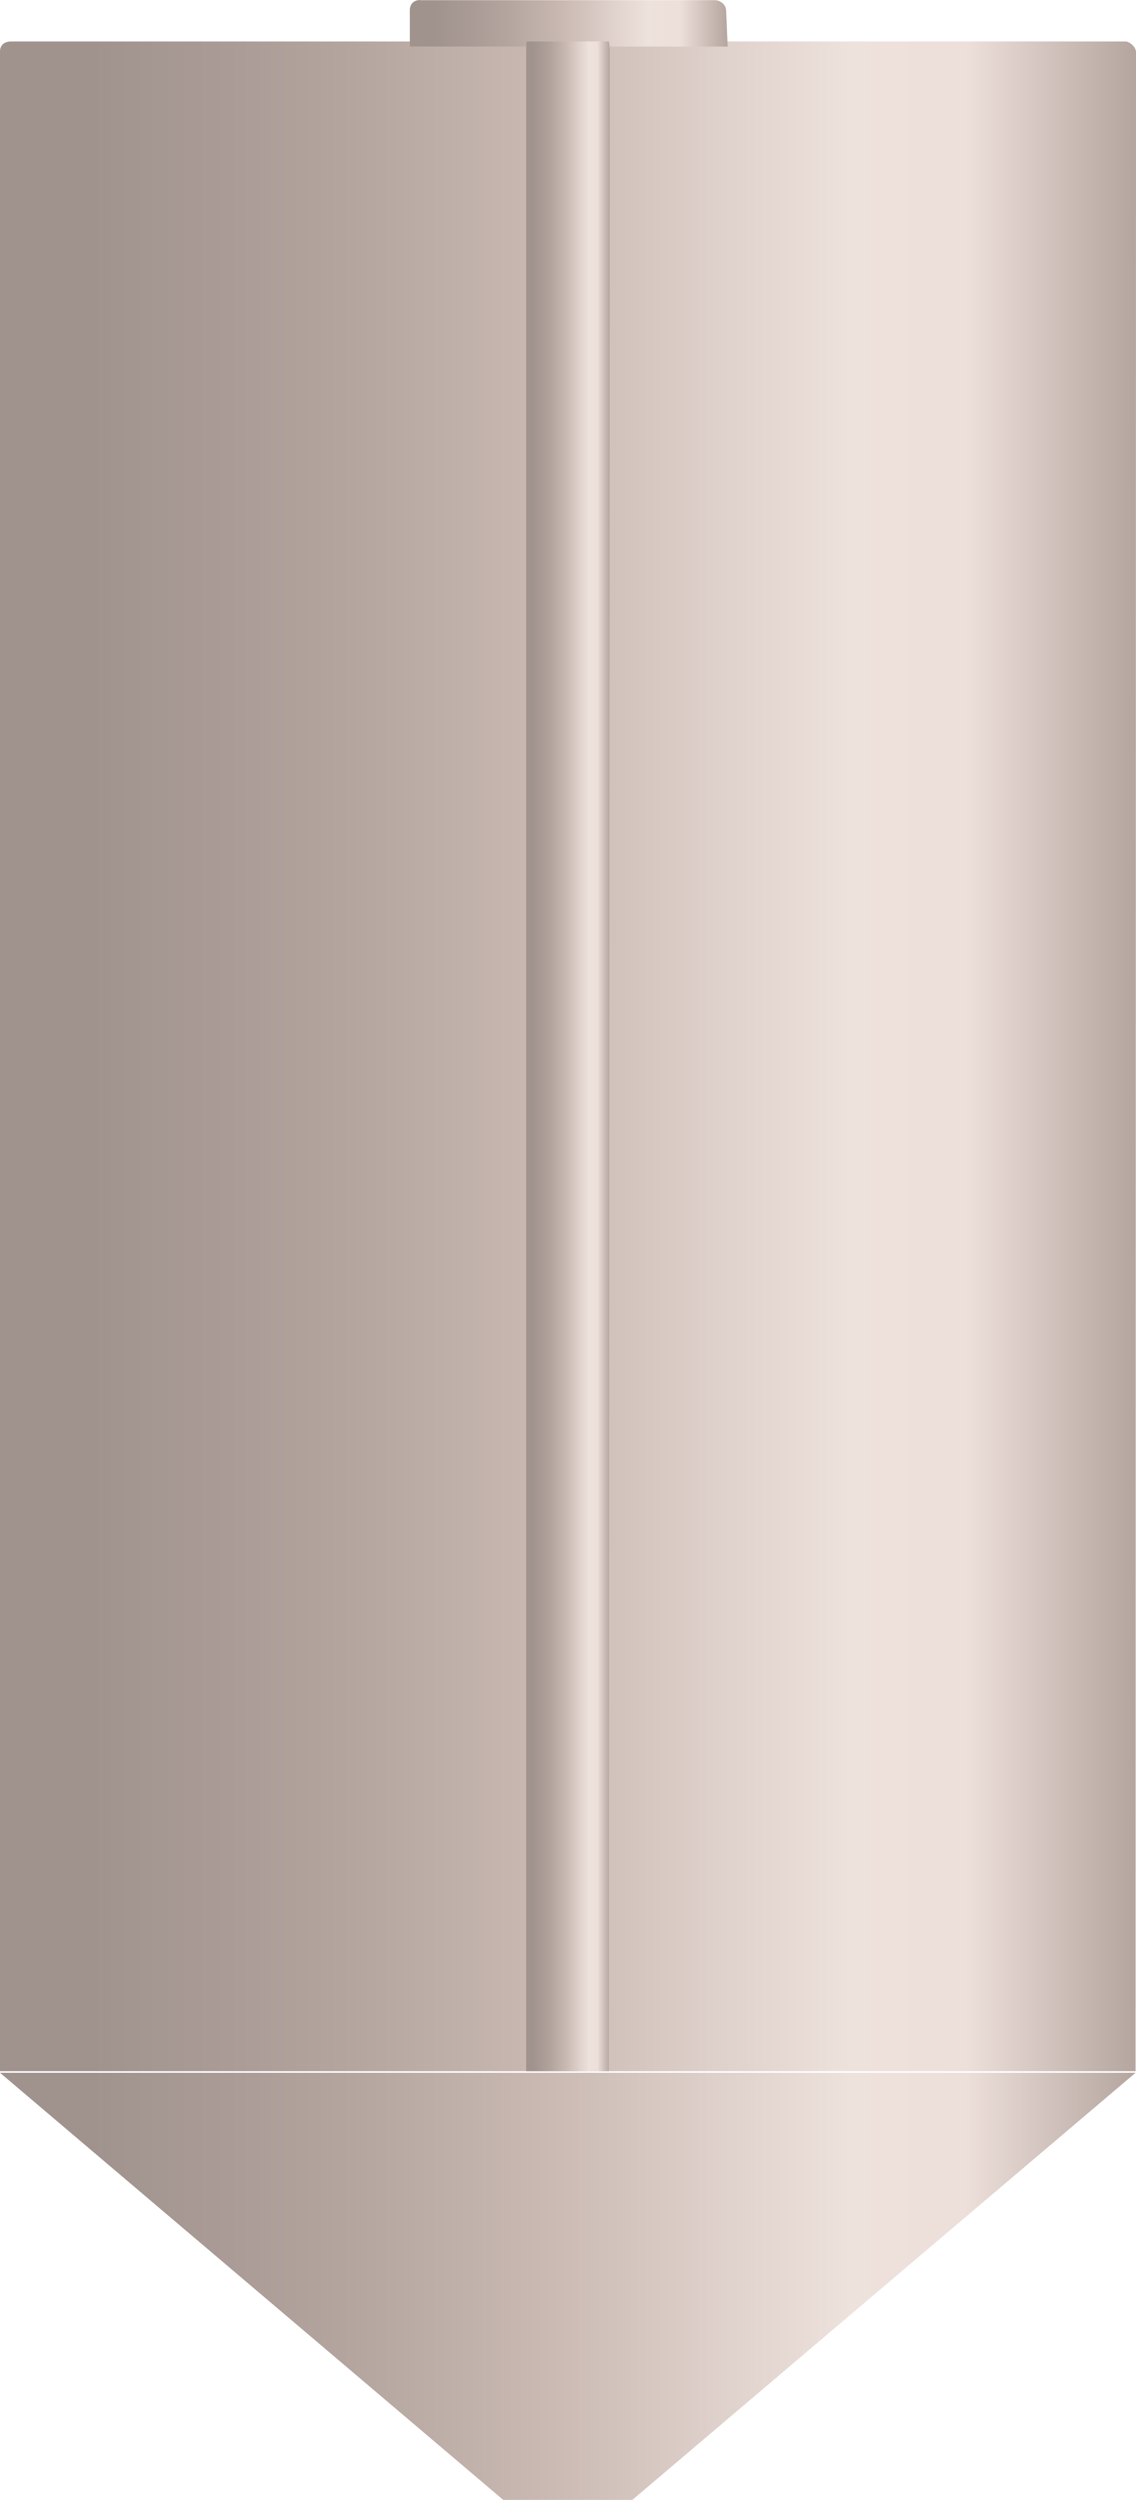 <?xml version="1.0" encoding="utf-8"?>
<!-- Generator: Adobe Illustrator 16.0.0, SVG Export Plug-In . SVG Version: 6.00 Build 0)  -->
<!DOCTYPE svg PUBLIC "-//W3C//DTD SVG 1.1//EN" "http://www.w3.org/Graphics/SVG/1.1/DTD/svg11.dtd">
<svg preserveAspectRatio="none"   version="1.1" id="图层_1" xmlns="http://www.w3.org/2000/svg" xmlns:xlink="http://www.w3.org/1999/xlink" x="0px" y="0px"
	 width="257.351px" height="566.253px" viewBox="154.789 0.332 257.351 566.253"
	 enable-background="new 154.789 0.332 257.351 566.253" xml:space="preserve">
<g id="surface276">
	
		<linearGradient id="SVGID_1_" gradientUnits="userSpaceOnUse" x1="545.224" y1="136.806" x2="202.225" y2="136.806" gradientTransform="matrix(0.75 0 0 -0.75 3.12 620.814)">
		<stop  offset="0" style="stop-color:#B4A59F"/>
		<stop  offset="0.15" style="stop-color:#EDDFDA"/>
		<stop  offset="0.25" style="stop-color:#EEE2DD"/>
		<stop  offset="0.52" style="stop-color:#CAB9B3"/>
		<stop  offset="0.69" style="stop-color:#B4A59F"/>
		<stop  offset="0.8" style="stop-color:#AA9B96"/>
		<stop  offset="0.92" style="stop-color:#A0938E"/>
	</linearGradient>
	<path fill="url(#SVGID_1_)" d="M154.789,469.835h257.25l-114,96.75h-29.25L154.789,469.835z"/>
	
		<linearGradient id="SVGID_2_" gradientUnits="userSpaceOnUse" x1="545.36" y1="-105.197" x2="202.225" y2="-105.197" gradientTransform="matrix(0.75 0 0 -0.75 3.12 160.707)">
		<stop  offset="0" style="stop-color:#B4A59F"/>
		<stop  offset="0.15" style="stop-color:#EDDFDA"/>
		<stop  offset="0.25" style="stop-color:#EEE2DD"/>
		<stop  offset="0.52" style="stop-color:#CAB9B3"/>
		<stop  offset="0.69" style="stop-color:#B4A59F"/>
		<stop  offset="0.8" style="stop-color:#AA9B96"/>
		<stop  offset="0.92" style="stop-color:#A0938E"/>
	</linearGradient>
	<path fill="url(#SVGID_2_)" d="M157.039,9.73h252.75c0.75,0,2.352,1.078,2.352,2.477l-0.102,457.273h-257.25V11.98
		c0-1.5,1.086-2.25,2.469-2.25H157.039z"/>
	
		<linearGradient id="SVGID_3_" gradientUnits="userSpaceOnUse" x1="298.226" y1="194.333" x2="202.226" y2="194.333" gradientTransform="matrix(0.75 0 0 -0.75 95.962 151.352)">
		<stop  offset="0" style="stop-color:#B4A59F"/>
		<stop  offset="0.15" style="stop-color:#EDDFDA"/>
		<stop  offset="0.25" style="stop-color:#EEE2DD"/>
		<stop  offset="0.52" style="stop-color:#CAB9B3"/>
		<stop  offset="0.69" style="stop-color:#B4A59F"/>
		<stop  offset="0.8" style="stop-color:#AA9B96"/>
		<stop  offset="0.92" style="stop-color:#A0938E"/>
	</linearGradient>
	<path fill="url(#SVGID_3_)" d="M249.883,0.375h66.75c1.5,0,2.664,1.09,2.664,2.484l0.336,8.016h-72v-8.25
		c0-1.5,1.023-2.293,2.406-2.293L249.883,0.375z"/>
	
		<linearGradient id="SVGID_4_" gradientUnits="userSpaceOnUse" x1="227.497" y1="-105.193" x2="202.226" y2="-105.193" gradientTransform="matrix(0.75 0 0 -0.75 122.318 160.709)">
		<stop  offset="0" style="stop-color:#B4A59F"/>
		<stop  offset="0.15" style="stop-color:#EDDFDA"/>
		<stop  offset="0.25" style="stop-color:#EEE2DD"/>
		<stop  offset="0.52" style="stop-color:#CAB9B3"/>
		<stop  offset="0.69" style="stop-color:#B4A59F"/>
		<stop  offset="0.8" style="stop-color:#AA9B96"/>
		<stop  offset="0.92" style="stop-color:#A0938E"/>
	</linearGradient>
	<path fill="url(#SVGID_4_)" d="M273.988,9.73h18.75c0,0,0.203,1.082,0.203,2.48l-0.203,457.269h-18.75V11.98
		c0-1.5,0.078-2.25,0.18-2.25H273.988z"/>
</g>
</svg>
